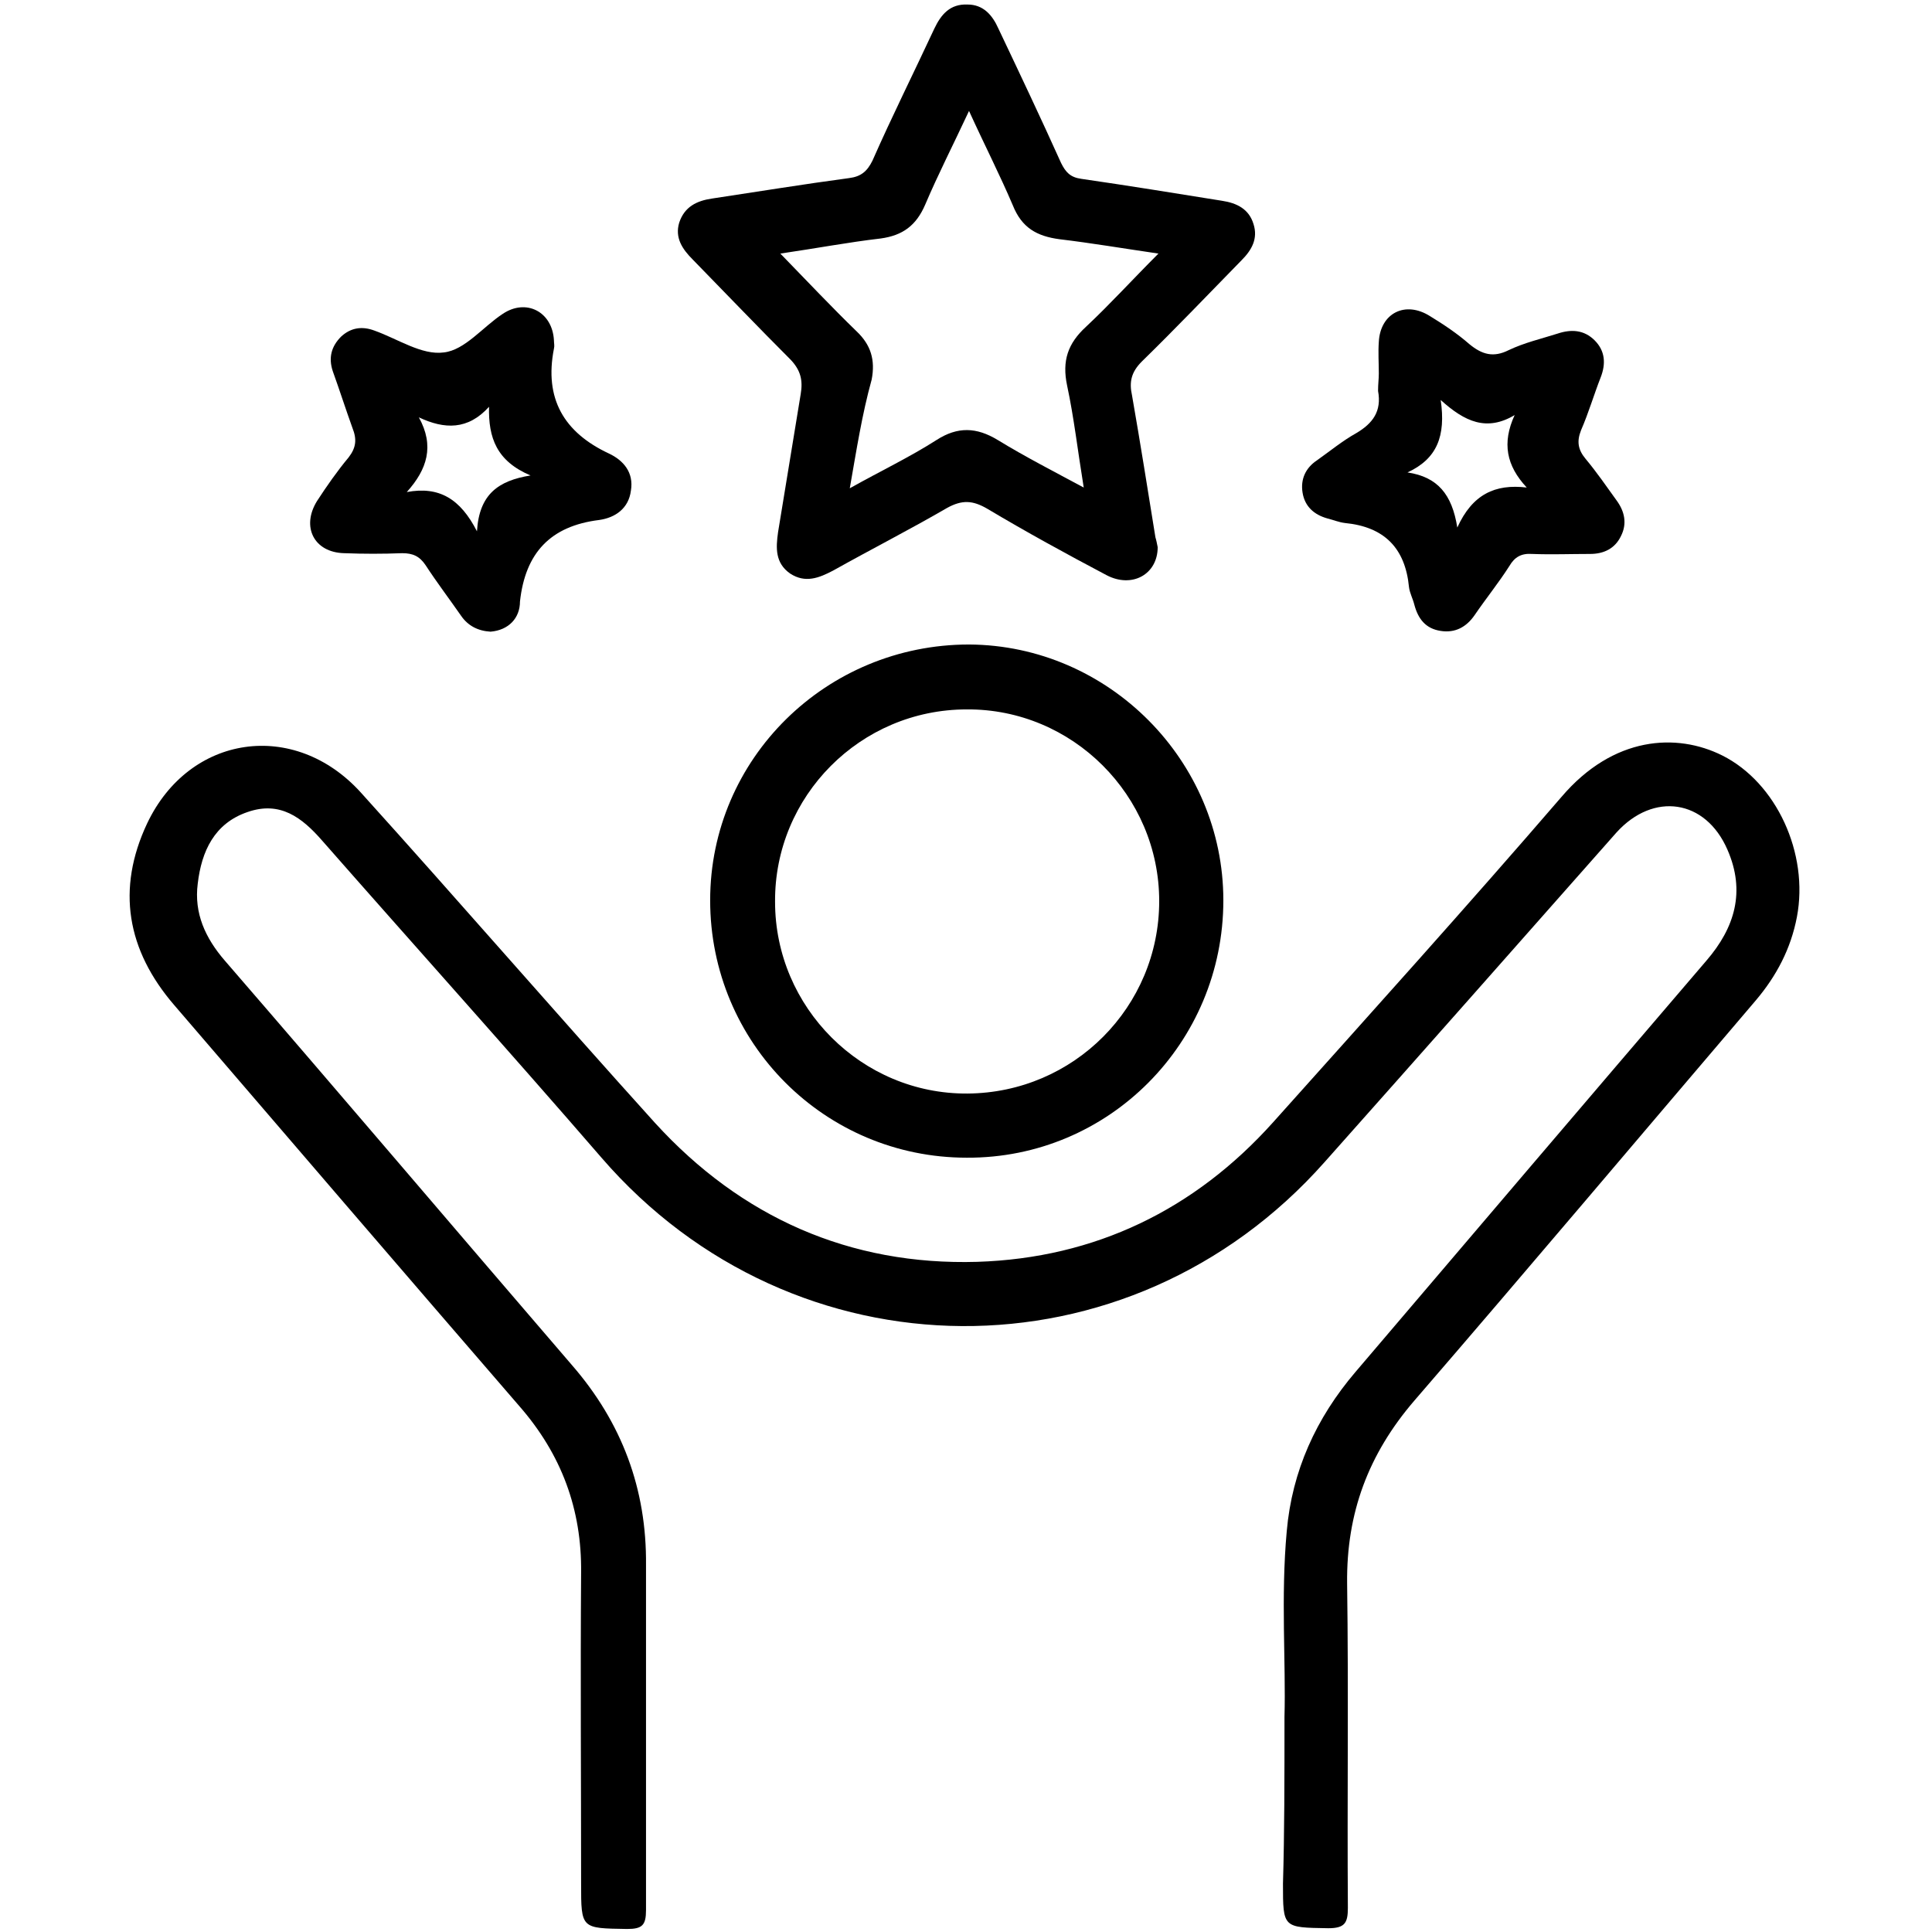 <svg
  width="0.5em"
  height="0.5em"
  fill="currentColor"
  viewBox="0 0 256 256"
  xmlns="http://www.w3.org/2000/svg"
    >
      <g>
        <path d="M170.2,227.5c0.2-7.1-0.5-15.9,0.3-24.6c0.7-8,3.9-15,9.1-21.1c15.5-18.2,31-36.4,46.5-54.5c3.8-4.4,5.2-9.2,2.8-14.7   c-2.9-6.7-9.8-7.7-14.7-2.3c-12.9,14.6-25.8,29.2-38.7,43.7c-25.9,29.2-70.3,28.9-95.8-0.6c-12.2-14.1-24.7-28-37-42   c-2.7-3.1-5.6-5.3-9.9-3.8c-4.4,1.5-6.1,5.2-6.6,9.5c-0.5,3.9,1,7.2,3.6,10.2c15.4,17.8,30.6,35.7,46,53.6   c6.6,7.6,9.9,16.4,9.8,26.5c0,15.2,0,30.4,0,45.7c0,2-0.5,2.5-2.5,2.5c-6.1-0.1-6.1,0-6.1-6c0-13.7-0.1-27.4,0-41.2   c0.1-8.4-2.6-15.7-8.2-22.1c-15.3-17.7-30.5-35.4-45.7-53.1c-6.3-7.3-7.7-15.4-3.6-24.1c5.6-11.8,19.5-13.8,28.3-4.1   c13.1,14.5,25.9,29.3,39,43.8c11.4,12.5,25.8,18.9,42.7,18.4c15.6-0.5,28.8-6.9,39.2-18.5c12.8-14.3,25.7-28.6,38.2-43.1   c6.9-8.1,15.3-8.5,21.3-5.5c7.2,3.6,11.5,13,9.9,21.4c-0.8,4.2-2.7,7.8-5.4,11c-15.1,17.7-30.1,35.5-45.3,53.1   c-6.1,7.1-9,14.9-8.9,24.2c0.2,14.3,0,28.7,0.1,43c0,2-0.4,2.7-2.6,2.7c-6-0.1-6,0-6-5.9C170.2,242.8,170.2,236,170.2,227.5z" />
        <path d="M153.4,72.5c0,3.6-3.4,5.5-6.8,3.7c-5.3-2.8-10.6-5.7-15.8-8.8c-1.9-1.1-3.3-1.2-5.3-0.1c-5,2.9-10.1,5.5-15.1,8.3   c-1.9,1-3.7,1.7-5.7,0.4c-2-1.4-1.9-3.4-1.6-5.5c1-6.1,2-12.2,3-18.3c0.3-1.8,0-3.1-1.3-4.5c-4.4-4.4-8.7-8.9-13-13.3   c-1.4-1.4-2.4-2.9-1.8-4.9c0.7-2.1,2.3-2.9,4.4-3.2c6-0.9,12.1-1.9,18.1-2.7c1.6-0.2,2.4-0.9,3.1-2.3c2.6-5.9,5.5-11.7,8.2-17.5   c0.9-1.9,2.1-3.3,4.4-3.2c2.1,0,3.3,1.4,4.1,3.2c2.8,5.9,5.6,11.8,8.3,17.8c0.6,1.2,1.2,1.9,2.7,2.1c6.2,0.9,12.4,1.9,18.6,2.9   c2,0.3,3.6,1.1,4.2,3.1c0.6,1.9-0.2,3.4-1.6,4.8c-4.4,4.5-8.7,9-13.2,13.4c-1.4,1.4-1.7,2.7-1.3,4.5c1.1,6.3,2.1,12.6,3.1,18.8   C153.2,71.5,153.3,72,153.4,72.5z M112.6,64.7c4.1-2.3,7.9-4.1,11.5-6.4c2.8-1.8,5.3-1.7,8.1,0c3.6,2.2,7.3,4.1,11.4,6.3   c-0.8-4.9-1.3-9.3-2.2-13.5c-0.7-3.3,0.1-5.6,2.5-7.8c3.2-3,6.1-6.2,9.6-9.7c-4.8-0.7-8.9-1.4-13.1-1.9c-3-0.4-5-1.5-6.2-4.5   c-1.7-4-3.7-7.9-5.8-12.5c-2.1,4.5-4.1,8.4-5.8,12.4c-1.2,2.8-3,4.1-5.9,4.5c-4.3,0.5-8.5,1.3-13.3,2c3.6,3.7,6.8,7.1,10.1,10.3   c1.9,1.8,2.5,3.8,2,6.4C114.2,55,113.5,59.6,112.6,64.7z" />
        <path d="M94.1,119.3c0-18.8,15.4-33.9,34.3-33.9c18.5,0.1,33.7,15.4,33.7,33.9c0,18.9-15.2,34.2-34,34.1   C109.3,153.4,94.1,138.2,94.1,119.3z M102.7,119.5c0,14,11.5,25.5,25.5,25.4c14.1-0.1,25.4-11.5,25.4-25.5   c0-14-11.5-25.5-25.5-25.4C114,94,102.6,105.5,102.7,119.5z" />
        <path d="M65,83.7c-1.7-0.1-3-0.8-3.9-2.1c-1.6-2.3-3.2-4.4-4.7-6.7c-0.8-1.2-1.7-1.6-3.1-1.6c-2.6,0.1-5.1,0.1-7.7,0   c-4-0.1-5.7-3.5-3.6-6.9c1.3-2,2.7-4,4.2-5.8c1-1.3,1.1-2.4,0.5-3.9c-0.9-2.5-1.7-5-2.6-7.5c-0.6-1.8-0.2-3.3,1.1-4.6   c1.3-1.2,2.8-1.4,4.4-0.8c3.1,1.1,6.3,3.3,9.2,2.9c2.8-0.3,5.2-3.4,7.8-5.1c3.1-2.1,6.6-0.3,6.8,3.5c0,0.4,0.1,0.7,0,1.1   c-1.3,6.6,1.3,11.1,7.3,13.9c1.9,0.9,3.3,2.5,2.9,4.9c-0.3,2.4-2.1,3.6-4.2,3.9c-6.5,0.8-9.8,4.4-10.5,10.8   C68.9,81.9,67.4,83.5,65,83.7z M55.5,55.3c2.1,3.8,1.1,6.9-1.6,9.9c4.3-0.8,7.1,0.9,9.3,5.2c0.3-4.9,2.8-6.7,7.1-7.4   c-4.5-1.9-5.6-5-5.5-9.1C62,57,58.9,56.9,55.5,55.3z" />
        <path d="M182.7,49.5c0-1.4-0.1-2.8,0-4.2c0.2-3.8,3.5-5.5,6.8-3.4c1.8,1.1,3.6,2.3,5.2,3.7c1.7,1.4,3.2,1.8,5.2,0.8   c2.1-1,4.3-1.5,6.5-2.2c1.8-0.6,3.5-0.5,4.9,0.9c1.4,1.4,1.5,3.1,0.8,4.9c-0.9,2.3-1.6,4.7-2.6,7c-0.6,1.5-0.4,2.6,0.6,3.8   c1.5,1.8,2.8,3.7,4.1,5.5c1.1,1.5,1.4,3.1,0.6,4.7c-0.8,1.7-2.3,2.4-4.1,2.4c-2.6,0-5.1,0.1-7.7,0c-1.4-0.1-2.3,0.4-3,1.6   c-1.4,2.2-3.1,4.3-4.6,6.5c-1.1,1.6-2.6,2.4-4.5,2.1c-2-0.3-3-1.6-3.5-3.5c-0.2-0.8-0.6-1.5-0.7-2.3c-0.5-5.2-3.3-8-8.5-8.5   c-0.8-0.1-1.5-0.4-2.3-0.6c-1.8-0.5-3-1.6-3.3-3.4c-0.3-1.8,0.4-3.3,1.9-4.3c1.7-1.2,3.4-2.6,5.2-3.6c2.2-1.3,3.4-2.9,2.9-5.6   C182.6,50.9,182.7,50.2,182.7,49.5C182.7,49.5,182.7,49.5,182.7,49.5z M186.5,62.6c4,0.6,5.9,2.9,6.6,7.3c2-4.4,5-5.8,9.2-5.3   c-2.7-2.9-3.3-5.9-1.6-9.6c-3.7,2.2-6.6,0.9-9.8-2C191.6,57.8,190.4,60.8,186.5,62.6z" />
      </g>
    </svg>
